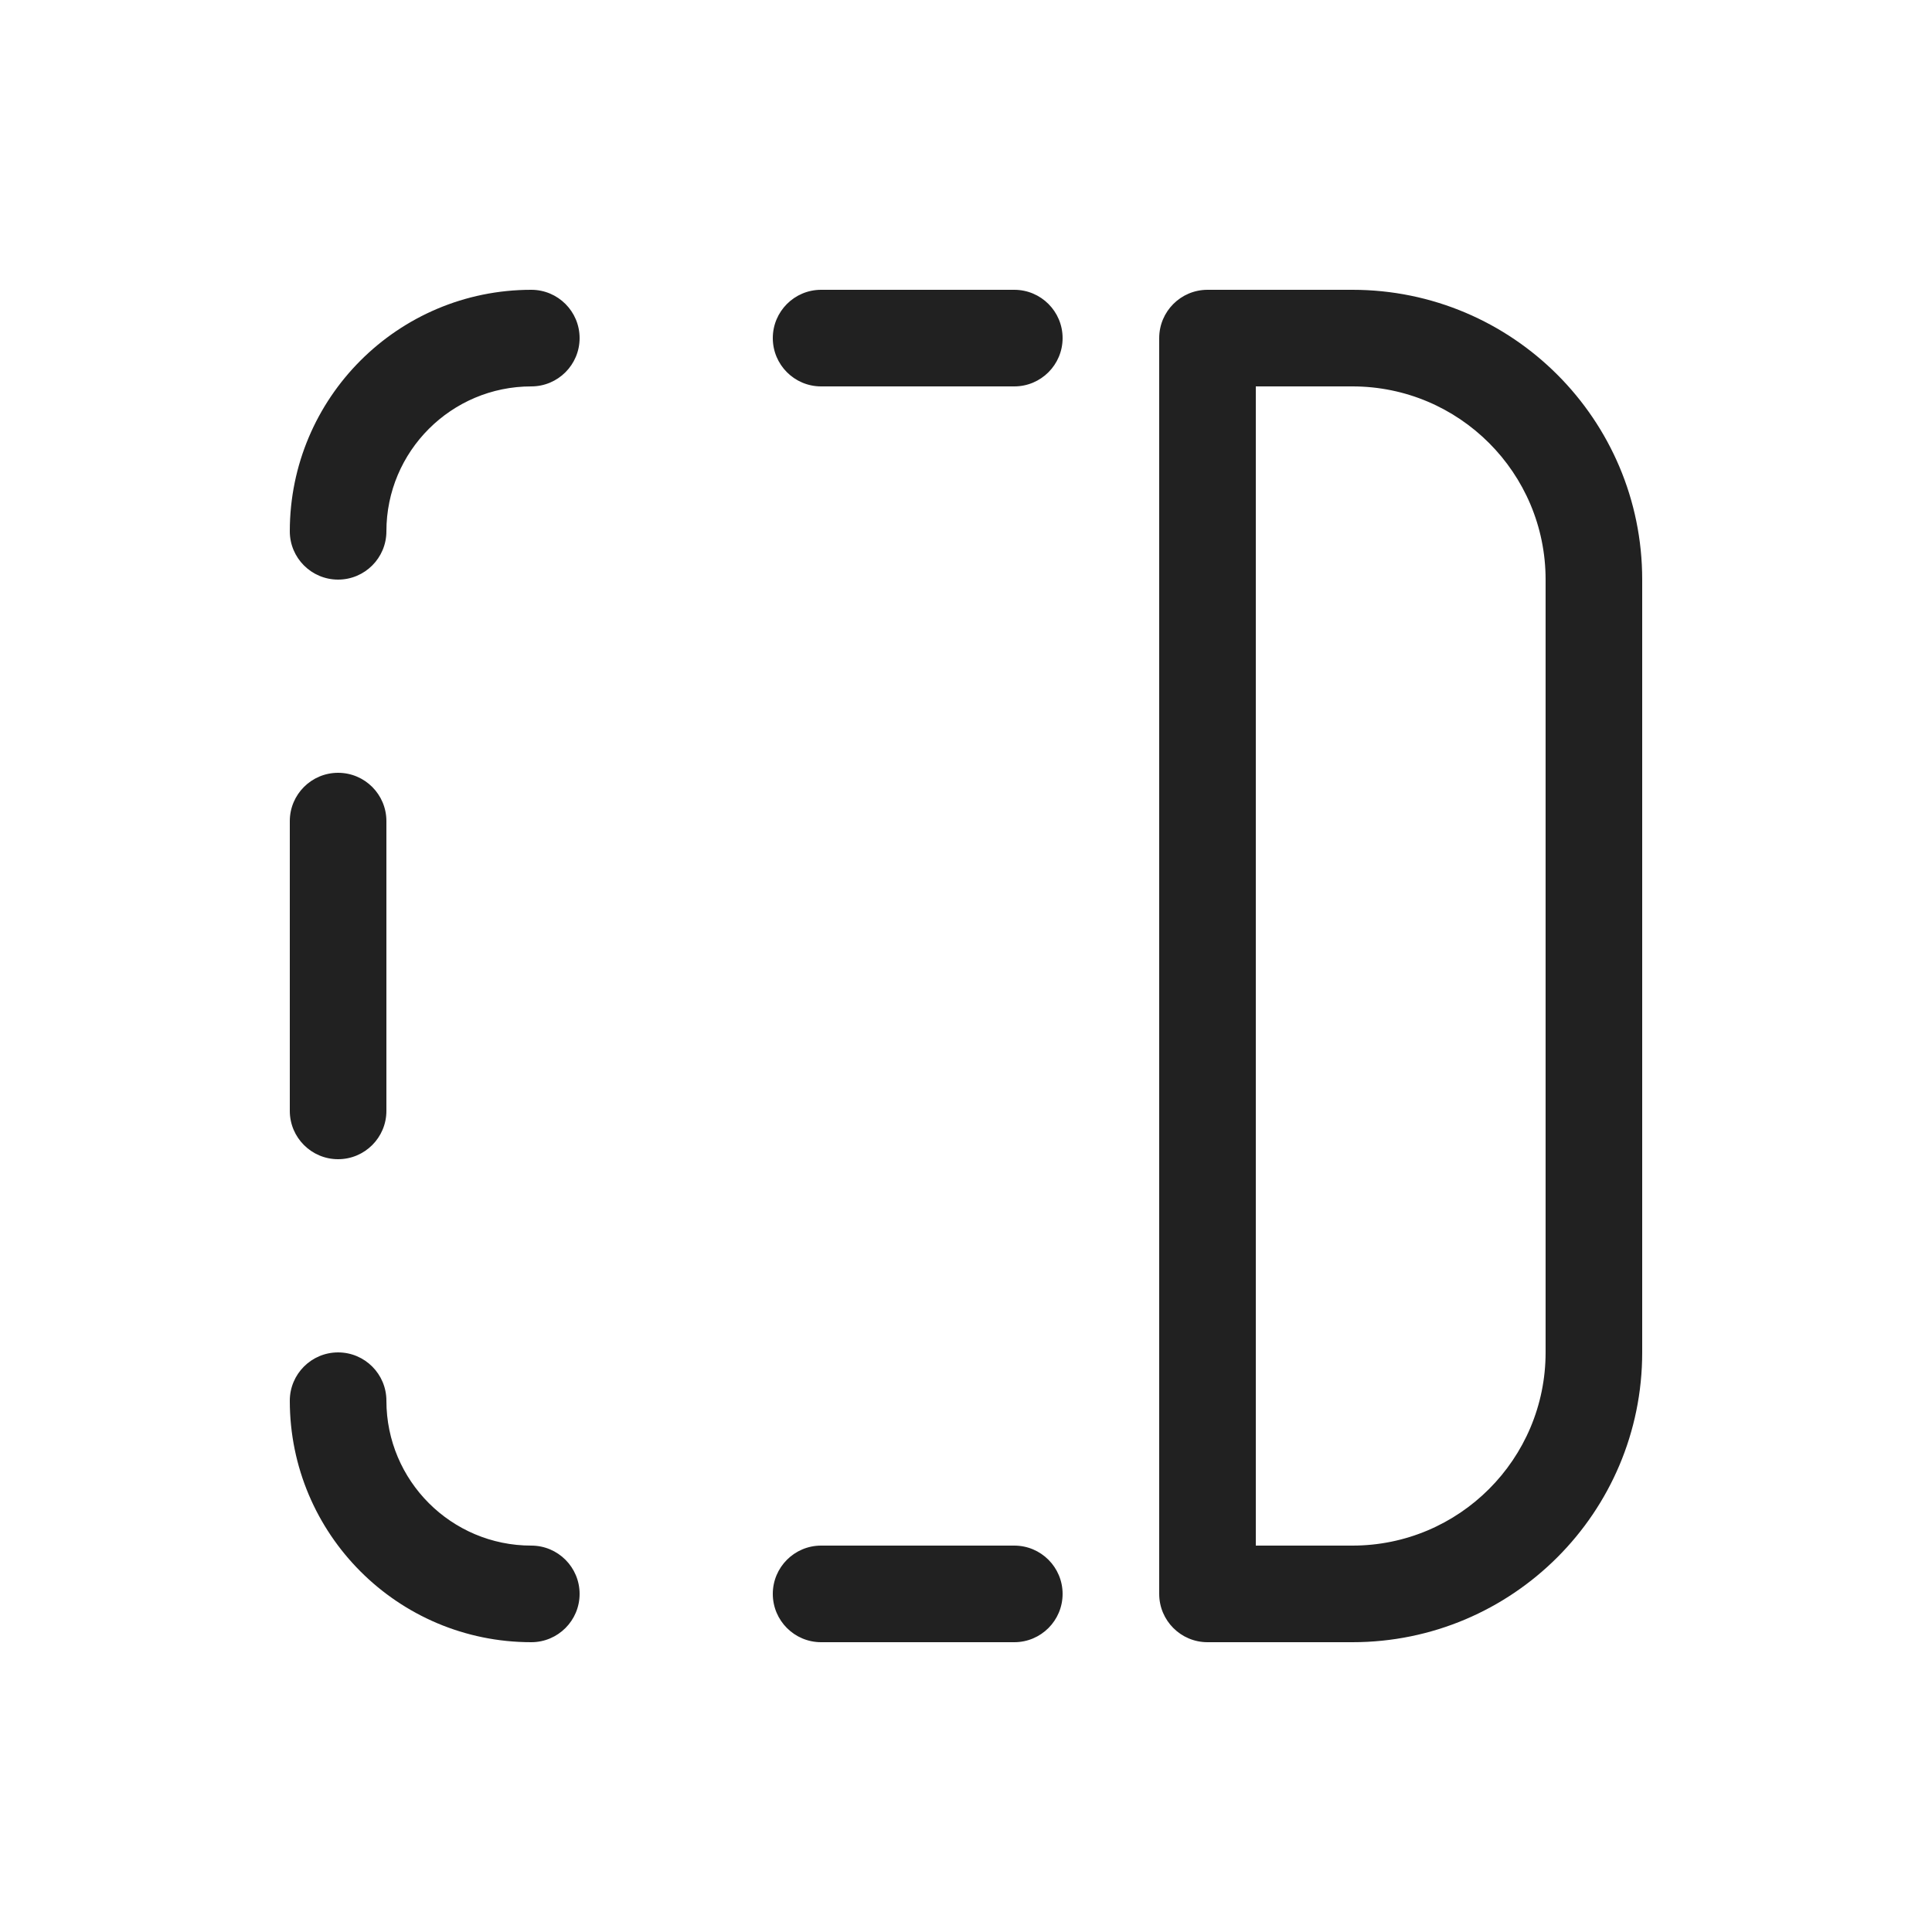 <svg width="20" height="20" viewBox="0 0 20 20" fill="none" xmlns="http://www.w3.org/2000/svg">
<path d="M5.5 3C4.119 3 3 4.119 3 5.5C3 5.776 3.224 6 3.5 6C3.776 6 4 5.776 4 5.5C4 4.672 4.672 4 5.5 4C5.776 4 6 3.776 6 3.5C6 3.224 5.776 3 5.5 3ZM8.5 3C8.224 3 8 3.224 8 3.5C8 3.776 8.224 4 8.5 4H10.5C10.776 4 11 3.776 11 3.5C11 3.224 10.776 3 10.5 3H8.5ZM4 8.5C4 8.224 3.776 8 3.5 8C3.224 8 3 8.224 3 8.5V11.5C3 11.776 3.224 12 3.5 12C3.776 12 4 11.776 4 11.5V8.5ZM4 14.5C4 14.224 3.776 14 3.5 14C3.224 14 3 14.224 3 14.5C3 15.881 4.119 17 5.5 17C5.776 17 6 16.776 6 16.5C6 16.224 5.776 16 5.5 16C4.672 16 4 15.328 4 14.5ZM8.5 16C8.224 16 8 16.224 8 16.5C8 16.776 8.224 17 8.5 17H10.5C10.776 17 11 16.776 11 16.5C11 16.224 10.776 16 10.5 16H8.5ZM12.5 3C12.224 3 12 3.224 12 3.5V16.5C12 16.776 12.224 17 12.5 17H14C15.657 17 17 15.657 17 14V6C17 4.343 15.657 3 14 3H12.5ZM13 16V4H14C15.105 4 16 4.895 16 6V14C16 15.105 15.105 16 14 16H13Z" fill="#212121"/>
</svg>
